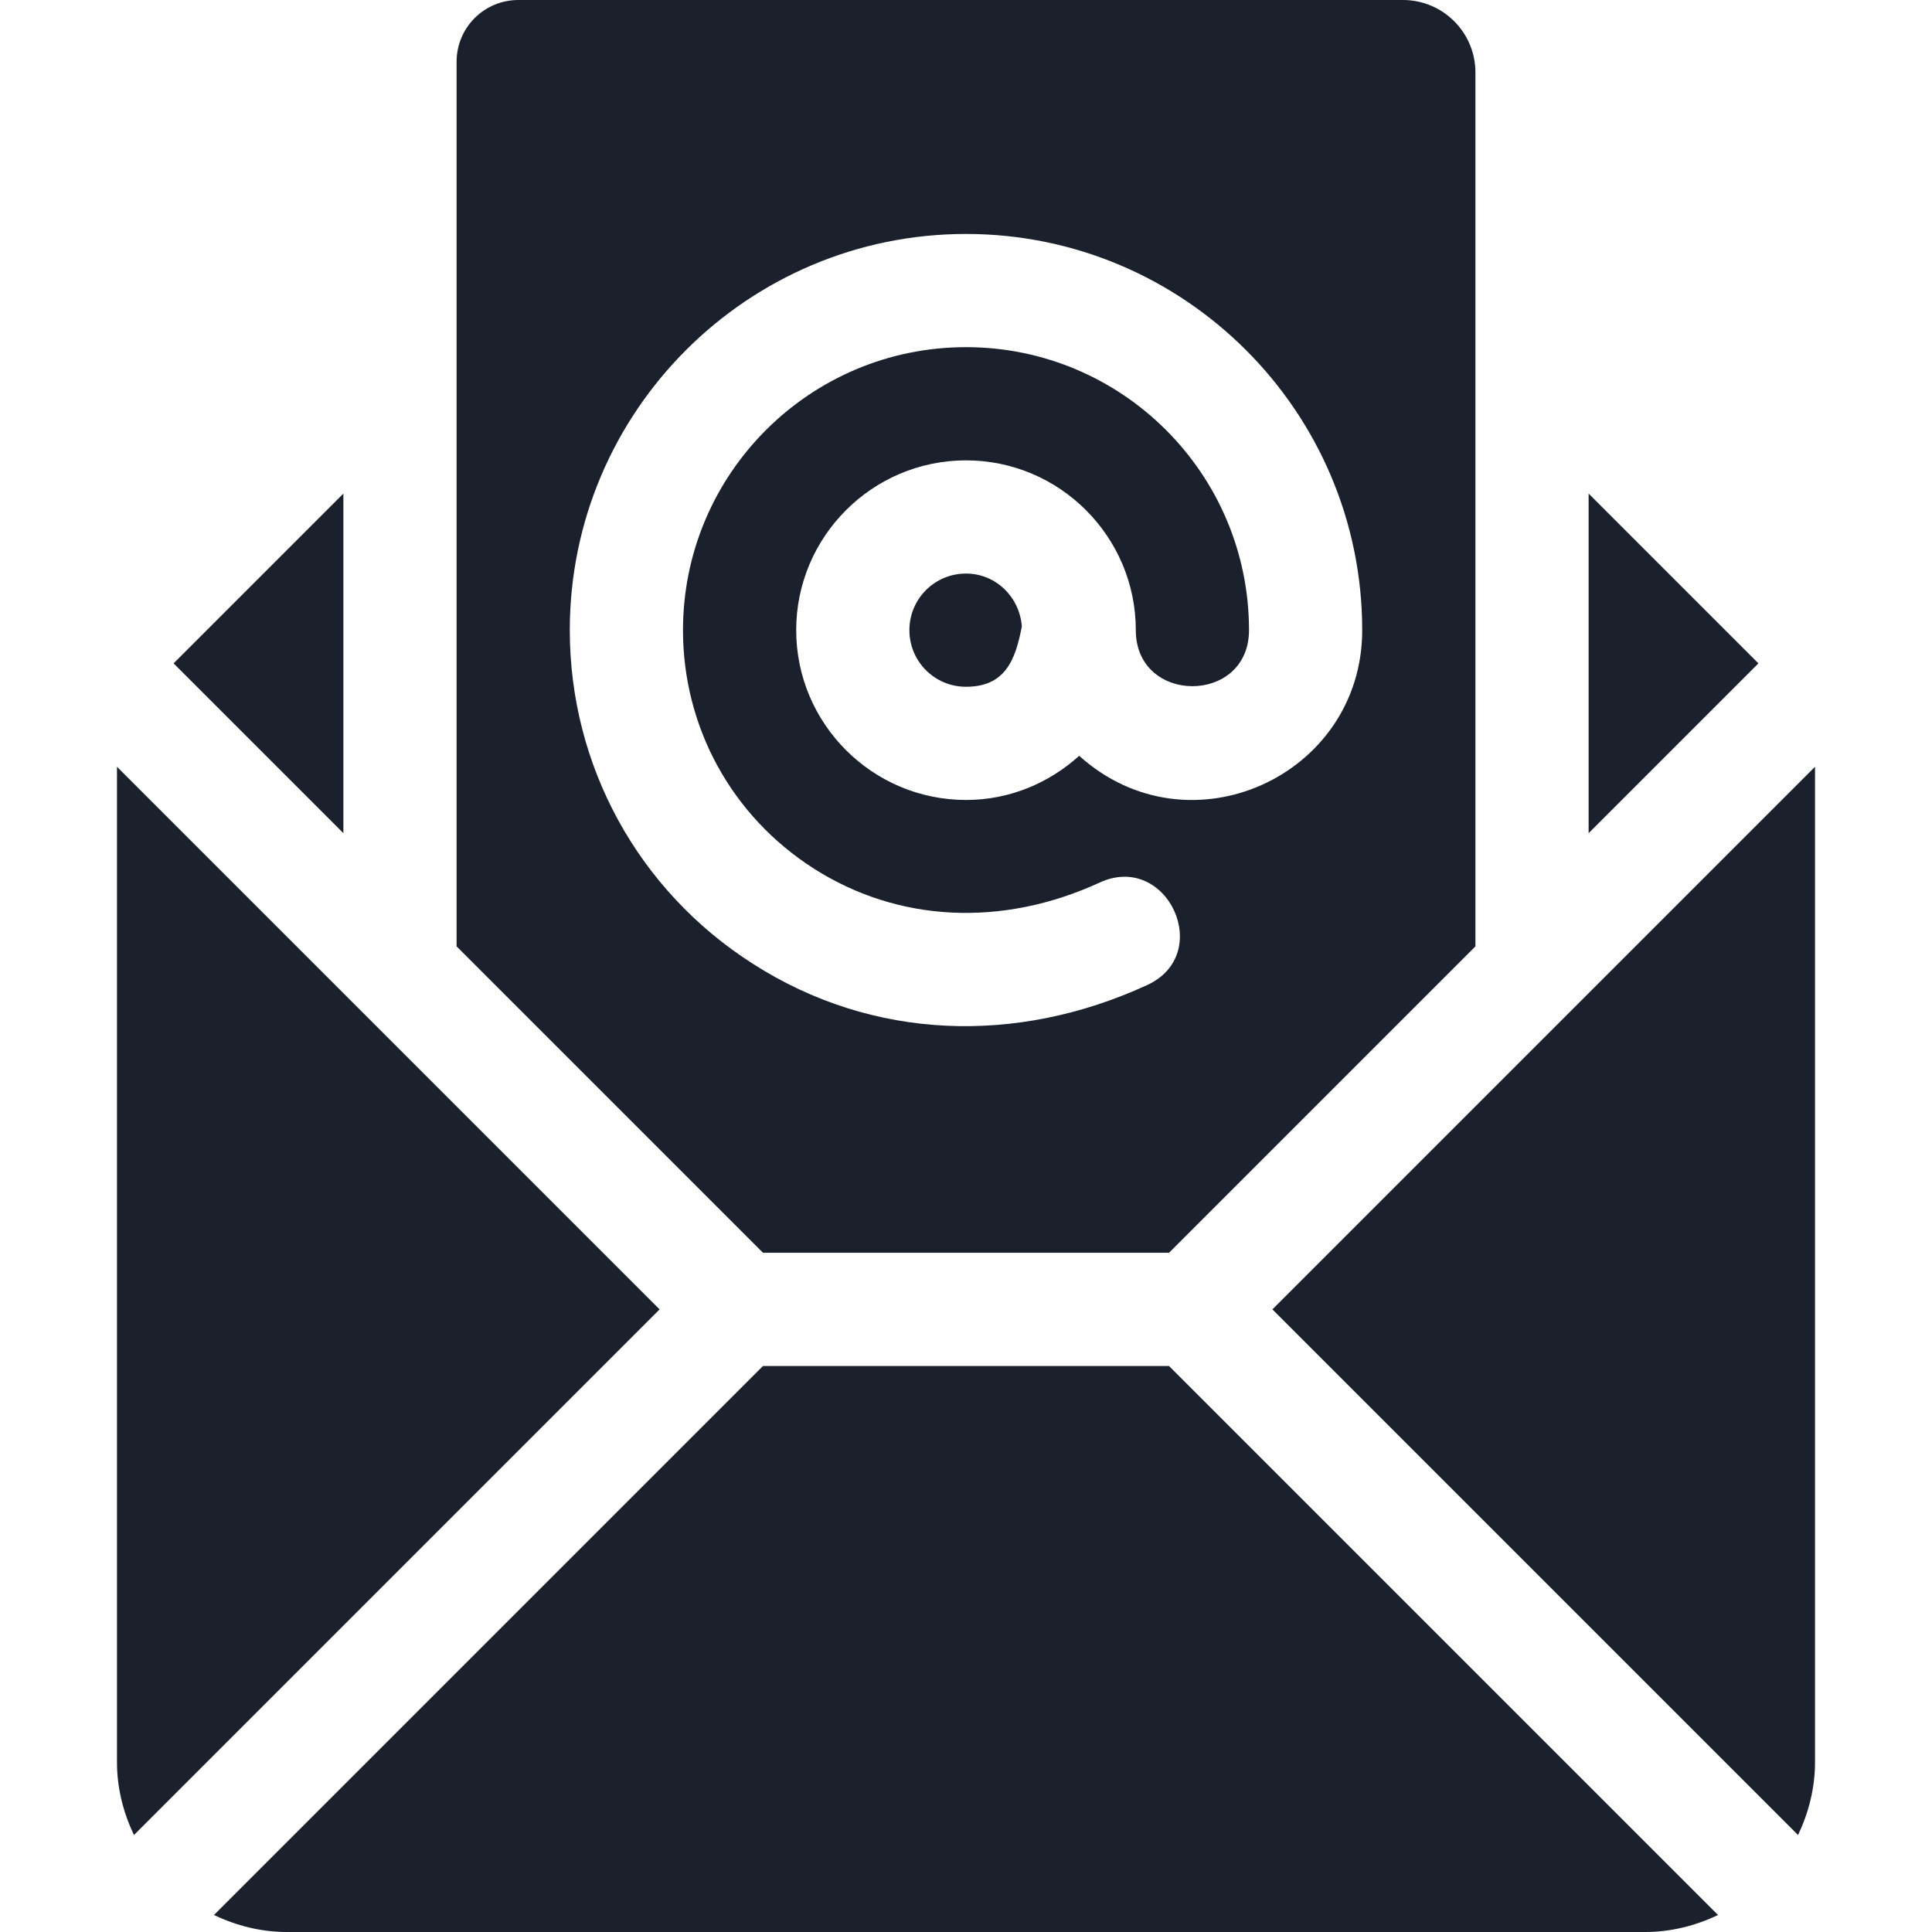 <?xml version="1.0" encoding="utf-8"?>
<!-- Generator: Adobe Illustrator 23.0.1, SVG Export Plug-In . SVG Version: 6.00 Build 0)  -->
<svg version="1.1" id="Capa_1" xmlns="http://www.w3.org/2000/svg" xmlns:xlink="http://www.w3.org/1999/xlink" x="0px" y="0px"
	 viewBox="0 0 512 512" style="enable-background:new 0 0 512 512;" xml:space="preserve">
<style type="text/css">
	.st0{fill:#1A202C;}
</style>
<g>
	<g>
		<path class="st0" d="M31,203.2V467c0,6.9,1.7,13.4,4.5,19.3L174.8,347C121.4,293.6,86.5,258.7,31,203.2z"/>
	</g>
</g>
<g>
	<g>
		<path class="st0" d="M337.2,347l139.3,139.3c2.8-5.9,4.5-12.4,4.5-19.3V203.2C427.7,256.5,391.2,293,337.2,347z"/>
	</g>
</g>
<g>
	<g>
		<path class="st0" d="M256,152c-8.3,0-15,6.7-15,15s6.7,15,15,15c10.4,0,13.1-7.1,14.8-16C270.2,158.2,263.9,152,256,152z"/>
	</g>
</g>
<g>
	<g>
		<path class="st0" d="M309.8,362H202.2L56.7,507.5c5.9,2.8,12.4,4.5,19.3,4.5h360c6.9,0,13.4-1.7,19.3-4.5L309.8,362z"/>
	</g>
</g>
<g>
	<g>
		<polygon class="st0" points="46,175.8 91,220.8 91,130.8 		"/>
	</g>
</g>
<g>
	<g>
		<polygon class="st0" points="421,130.8 421,220.8 466,175.8 		"/>
	</g>
</g>
<g>
	<g>
		<path class="st0" d="M371.8,0H137.4C128.3,0,121,7.3,121,16.4v234.4l81.2,81.2h107.6l81.2-81.2V19.2C391,8.6,382.4,0,371.8,0z
			 M286,200.3c-8,7.2-18.4,11.7-30,11.7c-24.8,0-45-20.2-45-45s20.2-45,45-45s45,20.2,45,45c0,19.8,30,19.8,30,0
			c0-41.4-33.6-75-75-75s-75,33.6-75,75c0,25.7,12.9,49.3,34.7,63.2c22.3,14.2,49.8,15.6,75.7,3.7c17.9-8.3,30.6,19,12.5,27.2
			c-34.4,15.8-72.6,14.7-104.4-5.7C169.1,236,151,202.9,151,167c0-57.9,47.1-105,105-105s105,47.1,105,105
			C361,205.6,315.2,226.6,286,200.3z"/>
	</g>
</g>
</svg>
